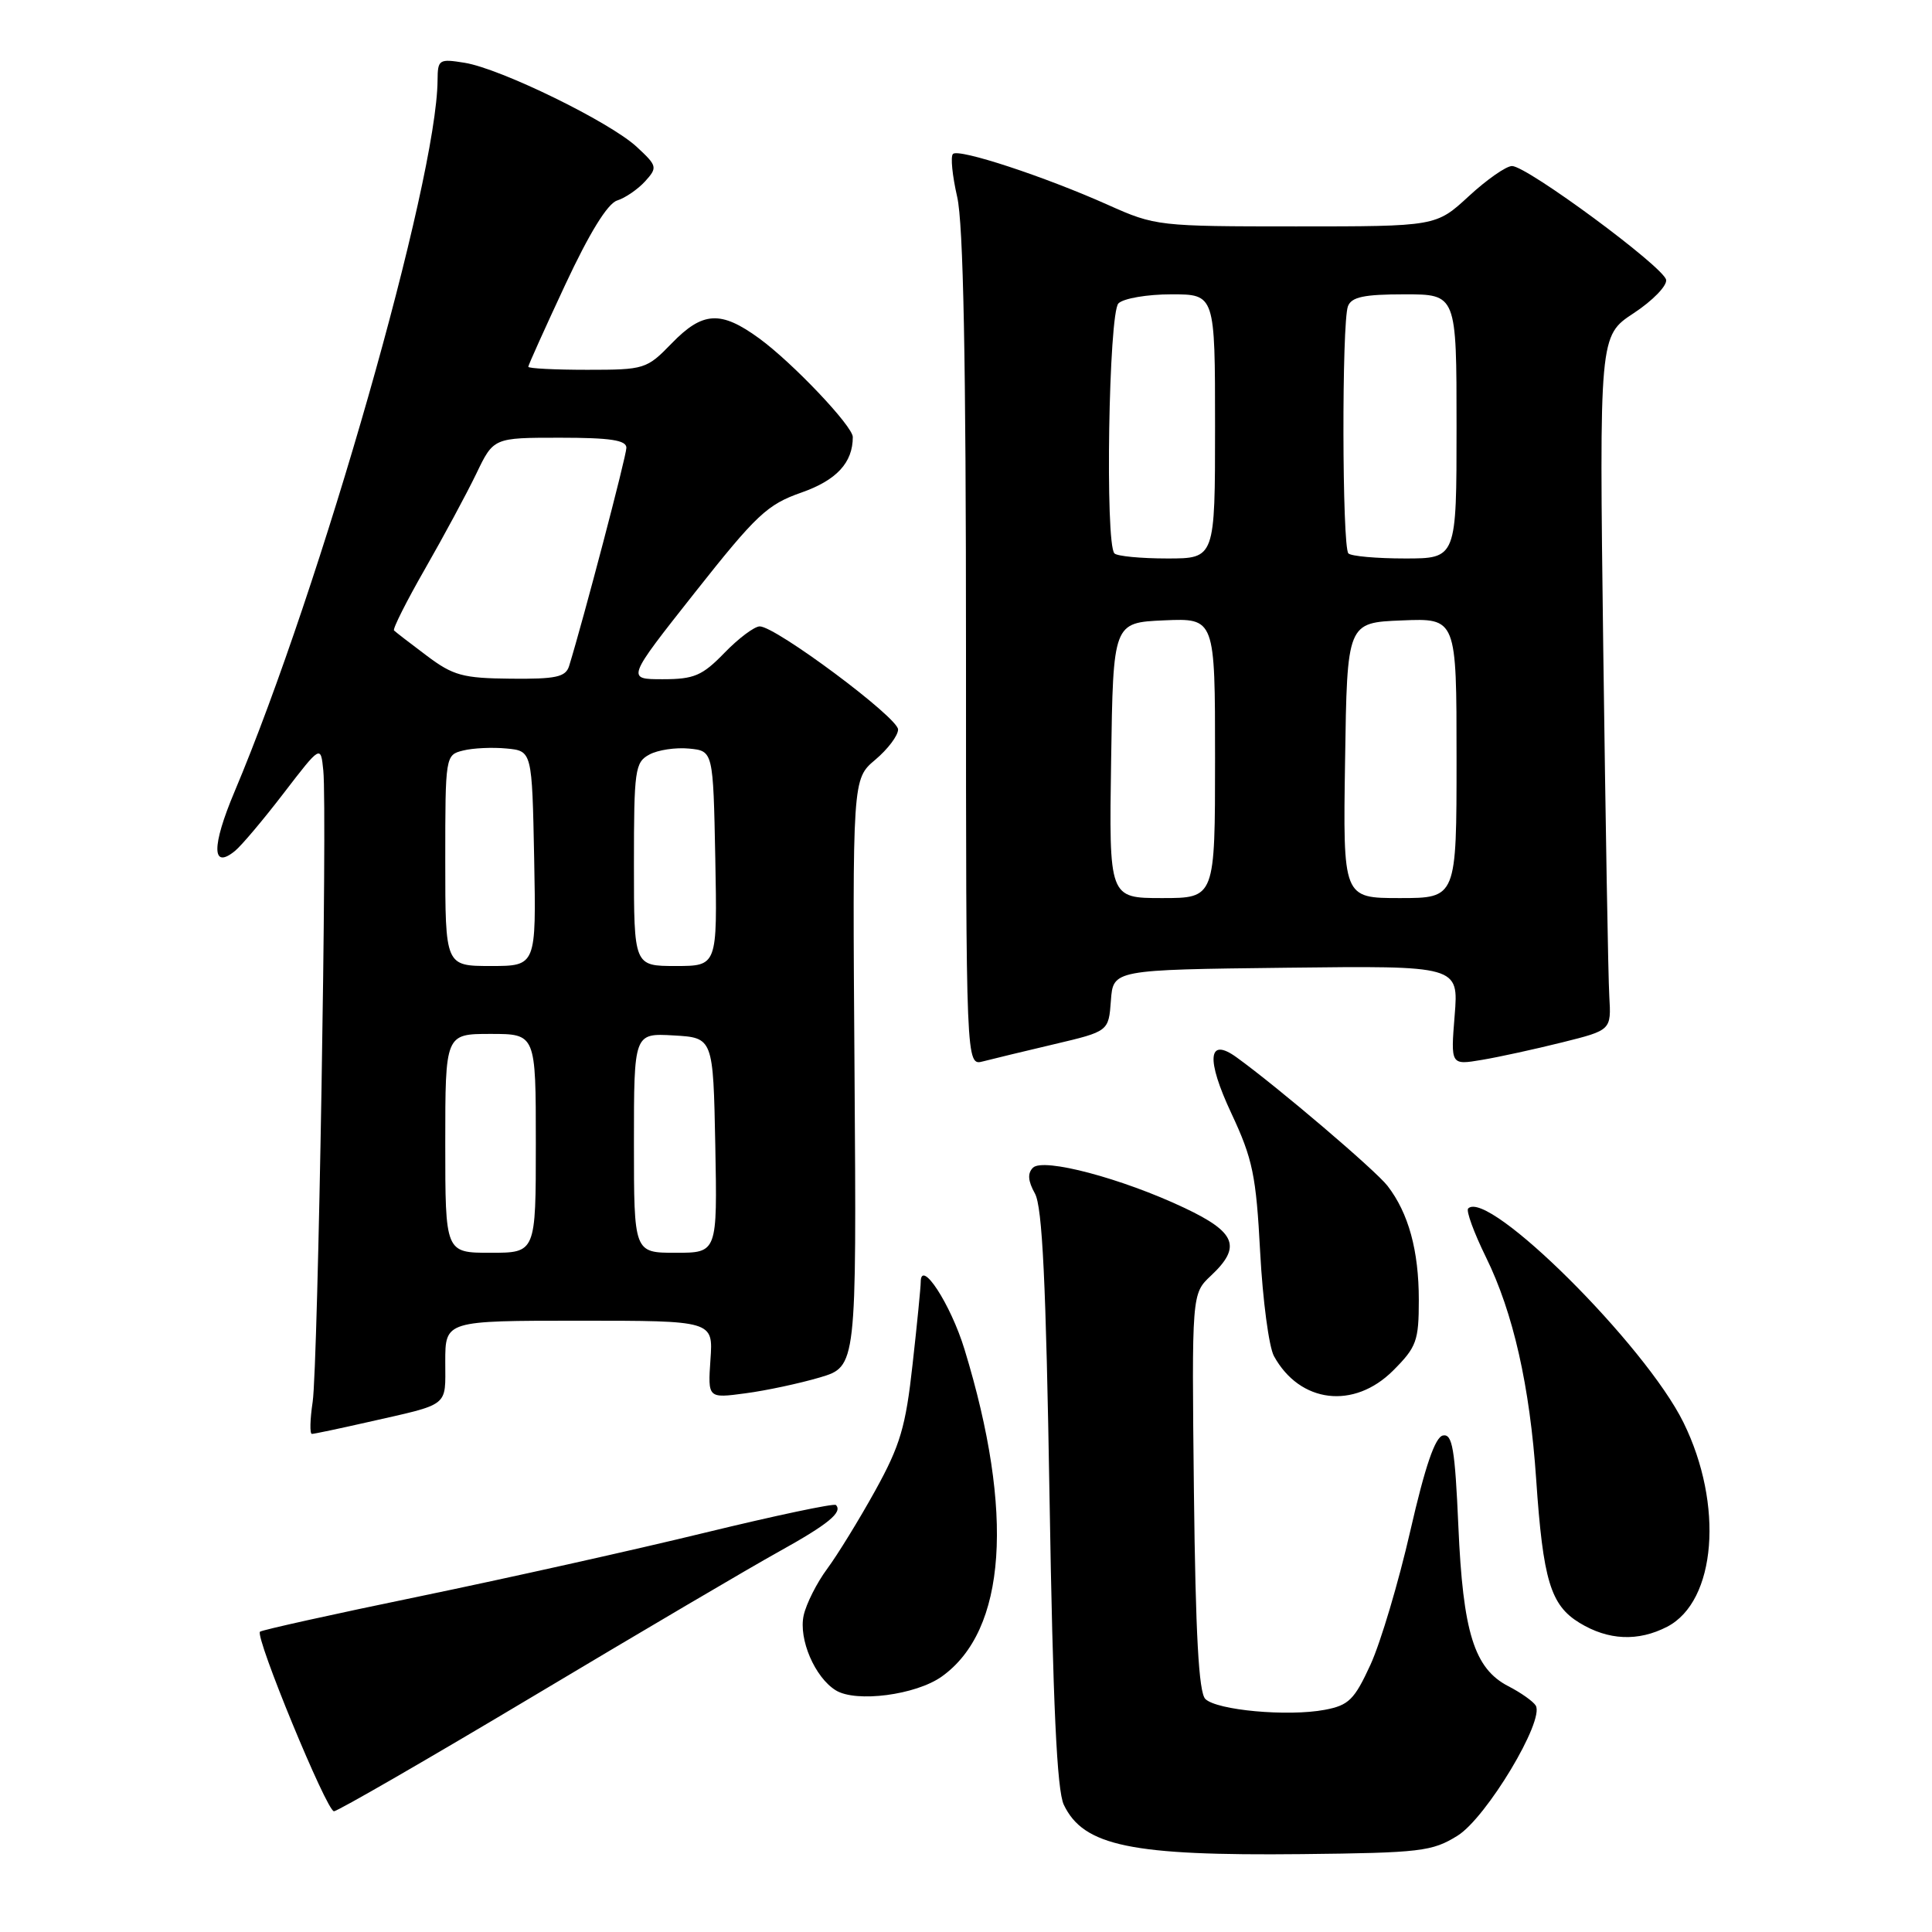 <?xml version="1.0" encoding="UTF-8" standalone="no"?>
<!DOCTYPE svg PUBLIC "-//W3C//DTD SVG 1.1//EN" "http://www.w3.org/Graphics/SVG/1.1/DTD/svg11.dtd" >
<svg xmlns="http://www.w3.org/2000/svg" xmlns:xlink="http://www.w3.org/1999/xlink" version="1.1" viewBox="0 0 256 256">
 <g >
 <path fill="currentColor"
d=" M 193.13 243.24 C 196.95 240.87 204.71 227.95 203.49 225.99 C 203.15 225.44 201.52 224.28 199.86 223.43 C 195.34 221.09 193.85 216.30 193.24 202.21 C 192.79 191.98 192.45 189.96 191.20 190.21 C 190.16 190.41 188.84 194.26 186.87 202.86 C 185.32 209.65 182.95 217.61 181.61 220.55 C 179.46 225.23 178.72 225.96 175.54 226.56 C 170.65 227.48 161.22 226.62 159.71 225.12 C 158.84 224.24 158.42 216.58 158.20 197.67 C 157.91 171.43 157.91 171.43 160.45 169.04 C 164.54 165.21 163.79 163.29 156.96 160.06 C 148.68 156.14 138.23 153.37 136.87 154.73 C 136.13 155.47 136.21 156.49 137.13 158.14 C 138.12 159.91 138.60 169.93 139.07 198.50 C 139.52 225.90 140.05 237.24 140.96 239.14 C 143.57 244.61 149.90 245.92 172.50 245.68 C 188.24 245.51 189.77 245.33 193.13 243.24 Z  M 70.82 224.66 C 84.94 216.22 99.53 207.63 103.24 205.58 C 109.73 201.98 111.70 200.37 110.76 199.42 C 110.51 199.18 102.70 200.83 93.41 203.09 C 84.11 205.36 67.13 209.14 55.68 211.51 C 44.23 213.87 34.68 215.99 34.45 216.21 C 33.77 216.89 43.29 240.00 44.25 240.00 C 44.74 240.00 56.69 233.10 70.82 224.66 Z  M 124.79 222.15 C 133.35 216.05 134.44 200.49 127.80 178.79 C 125.97 172.80 122.00 166.71 122.00 169.88 C 122.00 170.54 121.52 175.45 120.92 180.79 C 120.01 189.07 119.28 191.53 115.98 197.50 C 113.85 201.35 110.98 206.02 109.61 207.87 C 108.23 209.73 106.83 212.51 106.49 214.05 C 105.80 217.20 107.97 222.27 110.75 223.98 C 113.43 225.63 121.35 224.60 124.79 222.15 Z  M 220.91 215.55 C 227.41 212.18 228.43 199.38 223.07 188.49 C 218.01 178.21 197.17 157.50 194.54 160.13 C 194.24 160.43 195.30 163.33 196.90 166.59 C 200.51 173.93 202.71 183.64 203.55 196.00 C 204.46 209.40 205.46 212.70 209.30 215.04 C 213.11 217.36 217.06 217.54 220.91 215.55 Z  M 48.69 188.45 C 59.72 185.95 59.00 186.51 59.00 180.43 C 59.00 175.00 59.00 175.00 76.75 175.00 C 94.50 175.00 94.50 175.00 94.14 180.14 C 93.79 185.29 93.79 185.29 98.78 184.62 C 101.52 184.26 105.95 183.31 108.63 182.52 C 113.50 181.07 113.50 181.07 113.23 142.14 C 112.95 103.22 112.95 103.22 115.98 100.67 C 117.64 99.27 119.00 97.47 119.00 96.66 C 119.00 95.08 102.79 83.00 100.67 83.00 C 99.97 83.00 97.87 84.57 96.00 86.50 C 93.05 89.54 91.98 90.00 87.80 90.00 C 83.00 90.00 83.00 90.00 92.07 78.52 C 100.22 68.21 101.66 66.85 106.18 65.27 C 110.85 63.63 113.00 61.31 113.00 57.91 C 113.00 56.47 105.03 48.07 100.60 44.84 C 95.50 41.12 93.11 41.26 89.00 45.50 C 85.69 48.91 85.41 49.00 77.80 49.00 C 73.51 49.00 70.00 48.82 70.00 48.60 C 70.00 48.39 72.21 43.48 74.91 37.70 C 78.10 30.87 80.50 26.98 81.77 26.57 C 82.85 26.23 84.52 25.08 85.48 24.03 C 87.14 22.19 87.10 21.99 84.37 19.46 C 80.81 16.16 66.34 9.09 61.57 8.32 C 58.17 7.77 58.00 7.88 57.98 10.62 C 57.89 23.92 42.54 77.72 31.07 104.92 C 28.02 112.16 28.05 115.28 31.14 112.75 C 31.99 112.06 34.89 108.62 37.59 105.10 C 42.50 98.71 42.50 98.71 42.84 102.10 C 43.38 107.44 42.14 181.01 41.43 185.75 C 41.08 188.09 41.03 190.00 41.33 190.00 C 41.63 190.00 44.94 189.30 48.69 188.45 Z  M 184.60 181.60 C 187.70 178.50 188.00 177.68 188.00 172.25 C 188.00 165.70 186.64 160.75 183.86 157.14 C 182.27 155.08 169.36 144.08 163.85 140.10 C 160.05 137.35 159.78 140.31 163.16 147.52 C 166.00 153.59 166.44 155.74 166.98 165.95 C 167.32 172.30 168.14 178.49 168.81 179.70 C 172.24 185.93 179.40 186.80 184.60 181.60 Z  M 139.70 138.36 C 146.90 136.66 146.90 136.66 147.20 132.58 C 147.50 128.50 147.50 128.50 170.39 128.23 C 193.28 127.96 193.28 127.96 192.75 134.55 C 192.22 141.14 192.22 141.14 196.36 140.44 C 198.64 140.06 203.43 139.01 207.00 138.12 C 213.50 136.50 213.50 136.50 213.24 132.00 C 213.09 129.53 212.74 108.83 212.44 86.00 C 211.91 44.50 211.91 44.50 216.47 41.50 C 218.98 39.85 220.91 37.86 220.77 37.08 C 220.45 35.37 202.34 22.00 200.35 22.00 C 199.58 22.00 197.00 23.80 194.62 26.00 C 190.28 30.00 190.28 30.00 171.73 30.00 C 153.51 30.00 153.07 29.95 146.84 27.16 C 138.42 23.39 127.02 19.64 126.27 20.40 C 125.93 20.74 126.19 23.29 126.83 26.08 C 127.65 29.63 128.00 47.70 128.00 86.19 C 128.00 141.23 128.00 141.23 130.25 140.64 C 131.49 140.32 135.74 139.29 139.70 138.36 Z  M 59.00 151.50 C 59.00 137.00 59.00 137.00 65.00 137.00 C 71.00 137.00 71.00 137.00 71.00 151.50 C 71.00 166.00 71.00 166.00 65.00 166.00 C 59.00 166.00 59.00 166.00 59.00 151.50 Z  M 84.00 151.45 C 84.00 136.90 84.00 136.90 89.25 137.20 C 94.50 137.50 94.50 137.50 94.78 151.75 C 95.05 166.00 95.05 166.00 89.53 166.00 C 84.00 166.00 84.00 166.00 84.00 151.45 Z  M 59.00 114.02 C 59.00 100.16 59.02 100.03 61.36 99.45 C 62.66 99.12 65.25 99.00 67.11 99.18 C 70.50 99.50 70.50 99.50 70.78 113.75 C 71.05 128.00 71.05 128.00 65.03 128.00 C 59.00 128.00 59.00 128.00 59.00 114.02 Z  M 84.00 114.54 C 84.00 101.99 84.14 101.00 86.05 99.98 C 87.17 99.37 89.53 99.02 91.30 99.19 C 94.50 99.50 94.50 99.50 94.78 113.75 C 95.05 128.00 95.05 128.00 89.53 128.00 C 84.00 128.00 84.00 128.00 84.00 114.54 Z  M 56.54 86.88 C 54.36 85.25 52.41 83.74 52.21 83.54 C 52.01 83.34 53.87 79.65 56.34 75.34 C 58.81 71.03 61.86 65.36 63.12 62.75 C 65.40 58.00 65.40 58.00 74.20 58.00 C 80.85 58.00 83.00 58.32 83.00 59.33 C 83.00 60.43 77.32 82.05 75.41 88.25 C 74.95 89.71 73.69 89.99 67.68 89.93 C 61.32 89.87 60.05 89.52 56.54 86.88 Z  M 147.23 100.75 C 147.50 82.50 147.50 82.50 154.25 82.20 C 161.00 81.91 161.00 81.91 161.00 100.45 C 161.00 119.00 161.00 119.00 153.98 119.00 C 146.95 119.00 146.95 119.00 147.23 100.75 Z  M 178.23 100.75 C 178.50 82.50 178.50 82.50 185.75 82.21 C 193.00 81.91 193.00 81.91 193.00 100.46 C 193.00 119.00 193.00 119.00 185.48 119.00 C 177.95 119.00 177.95 119.00 178.23 100.75 Z  M 147.67 73.33 C 146.41 72.08 146.91 41.49 148.20 40.20 C 148.86 39.54 152.01 39.00 155.20 39.00 C 161.00 39.00 161.00 39.00 161.00 56.50 C 161.00 74.00 161.00 74.00 154.67 74.00 C 151.18 74.00 148.03 73.70 147.67 73.33 Z  M 178.67 73.33 C 177.83 72.50 177.78 42.74 178.61 40.58 C 179.08 39.35 180.74 39.00 186.11 39.00 C 193.00 39.00 193.00 39.00 193.00 56.50 C 193.00 74.00 193.00 74.00 186.17 74.00 C 182.41 74.00 179.03 73.70 178.67 73.33 Z "/>
</g>
</svg>